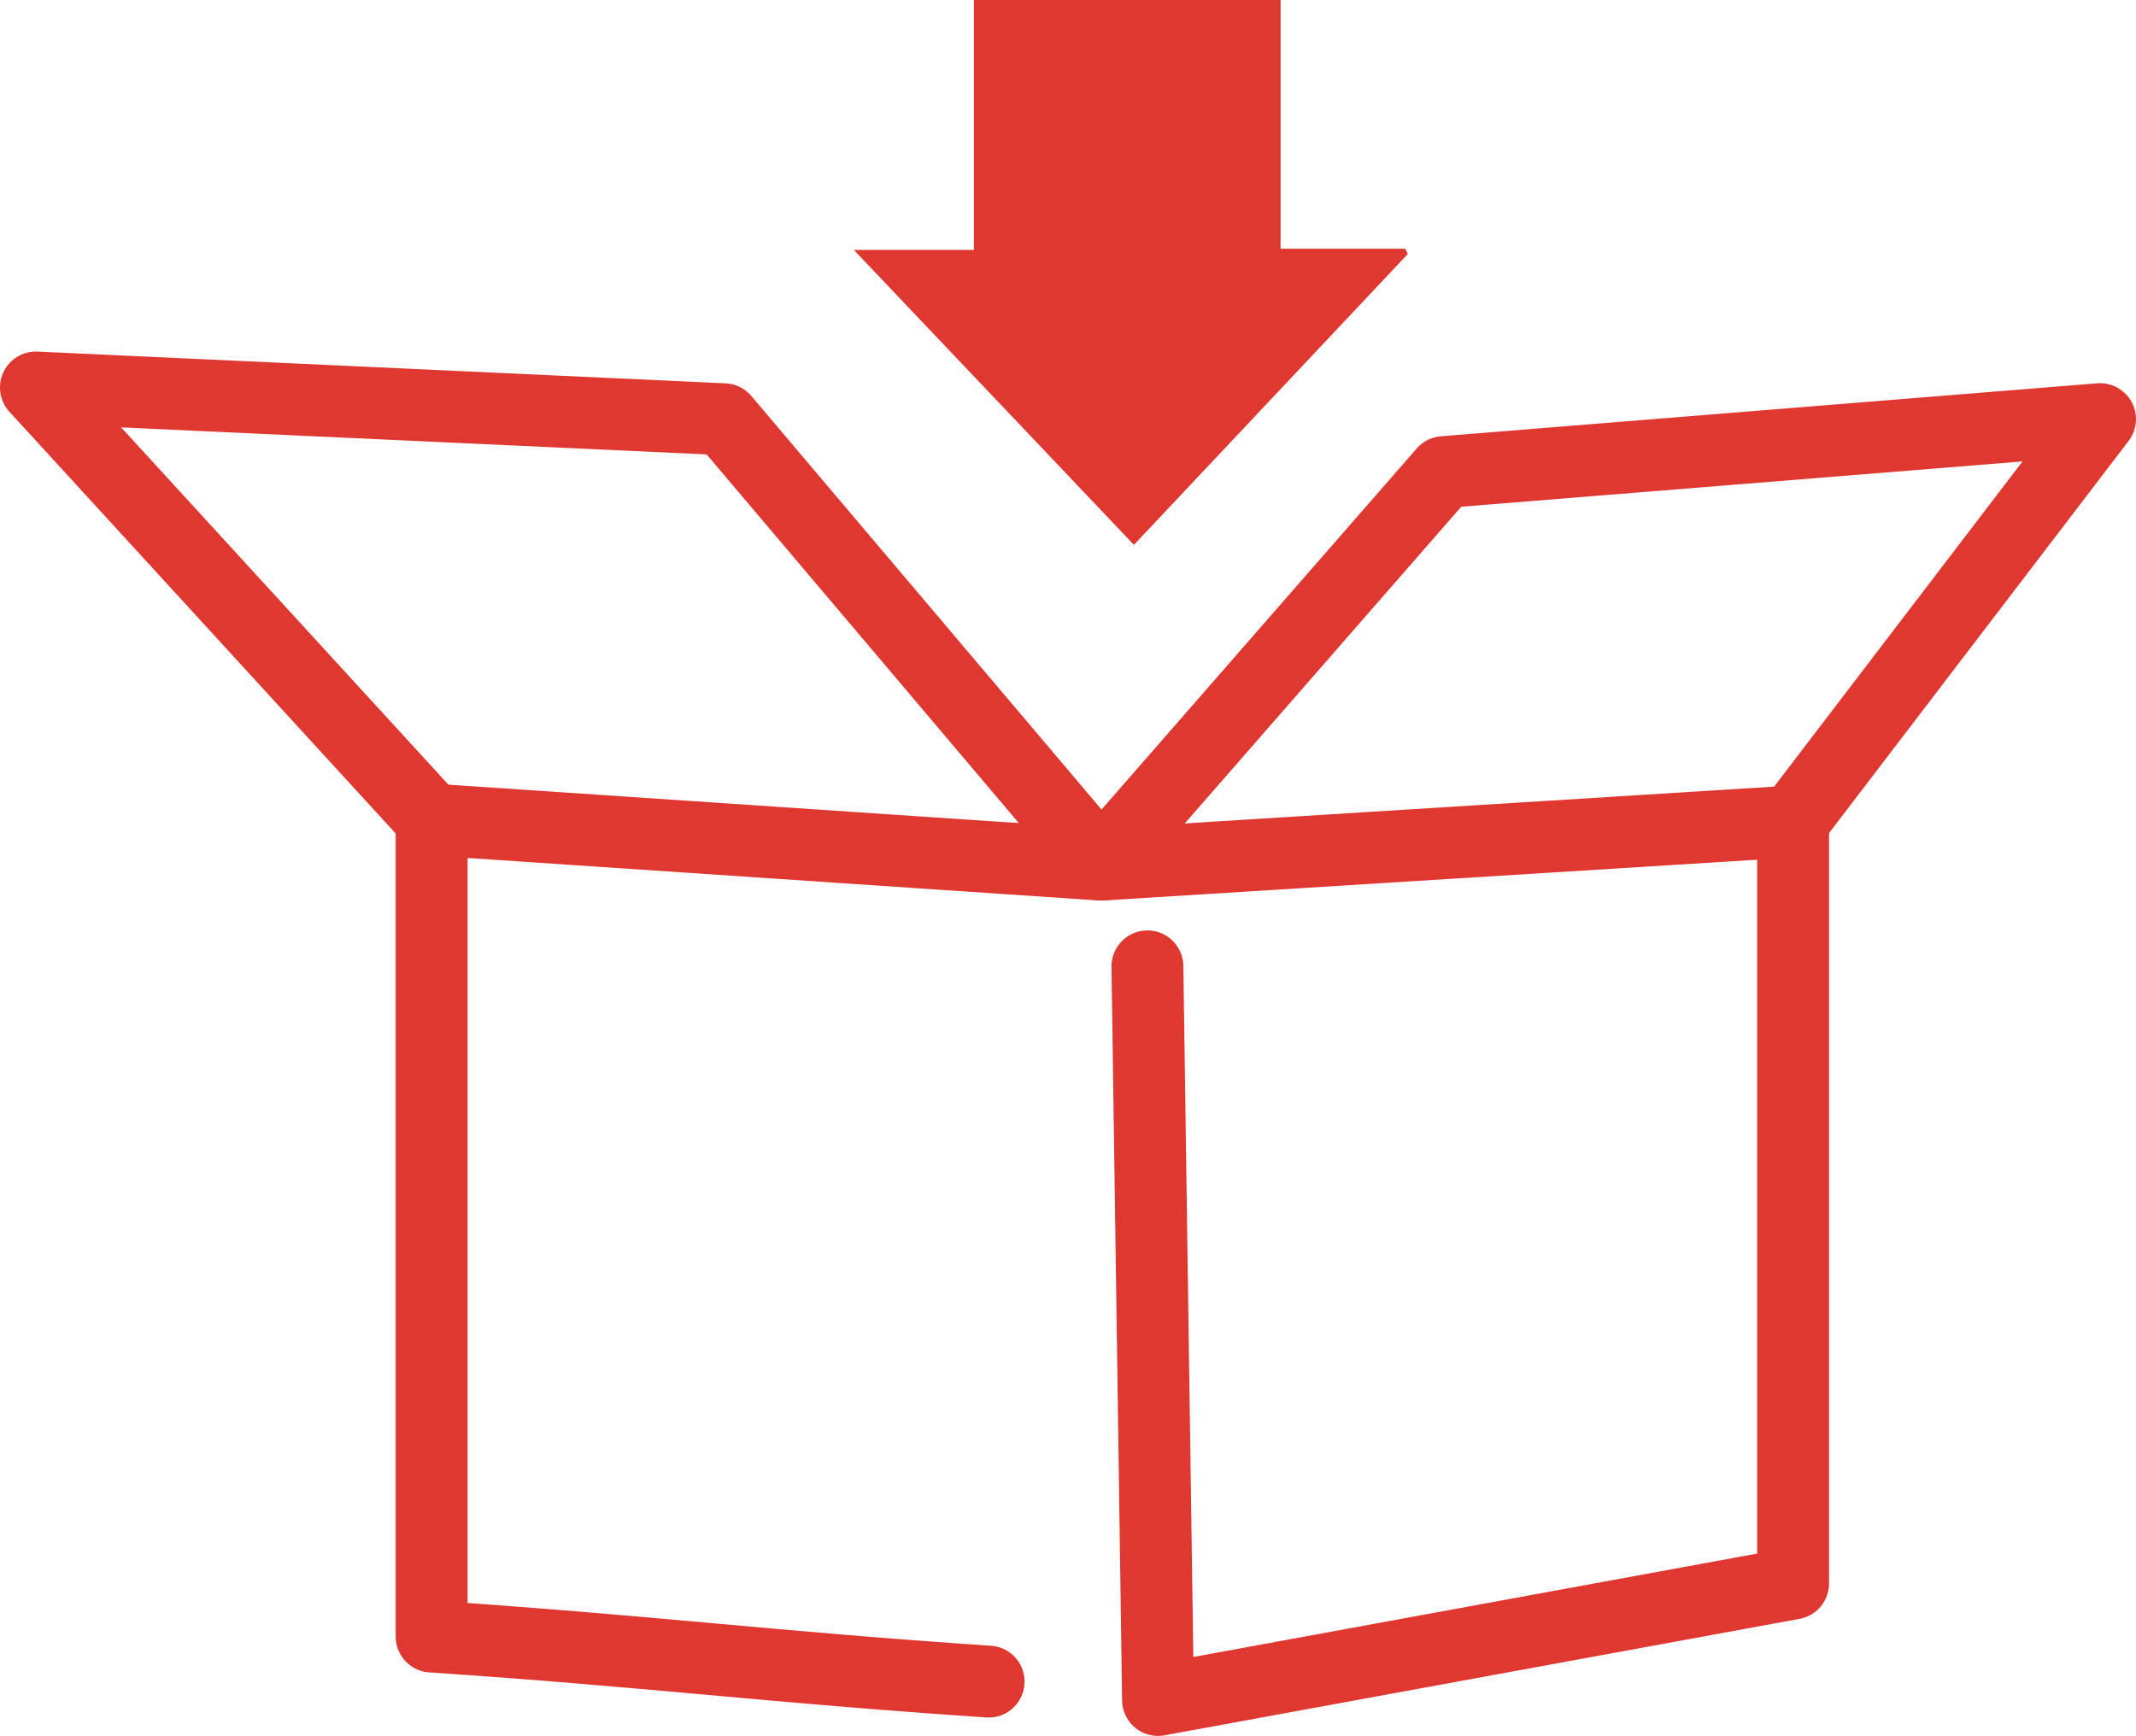 <svg xmlns="http://www.w3.org/2000/svg" width="37.542" height="30.513" viewBox="0 0 37.542 30.513">
  <g id="Group_1126" data-name="Group 1126" transform="translate(-6344.191 -260.66)">
    <path id="Path_15" data-name="Path 15" d="M6361.567,290.218c-3.932-.265-5.865-.528-9.79-.792V275.065l11.767.793,12.162-.759v13.395l-11.162,2.047-.186-12.895" fill="none" stroke="#df3831" stroke-linecap="round" stroke-linejoin="round" stroke-width="1.263"/>
    <path id="Path_16" data-name="Path 16" d="M6364.121,270.237l-4.923-5.184h2.11V260.66h5.39v4.372h2.19c.016.031.032.061.047.092l-4.814,5.113" fill="#df3831"/>
    <path id="Path_17" data-name="Path 17" d="M6351.777,275.065l-6.955-7.594,12.093.558,6.629,7.829,6.023-6.9,11.534-.931-5.4,7.07" fill="none" stroke="#df3831" stroke-linecap="round" stroke-linejoin="round" stroke-width="1.263"/>
  </g>
</svg>
